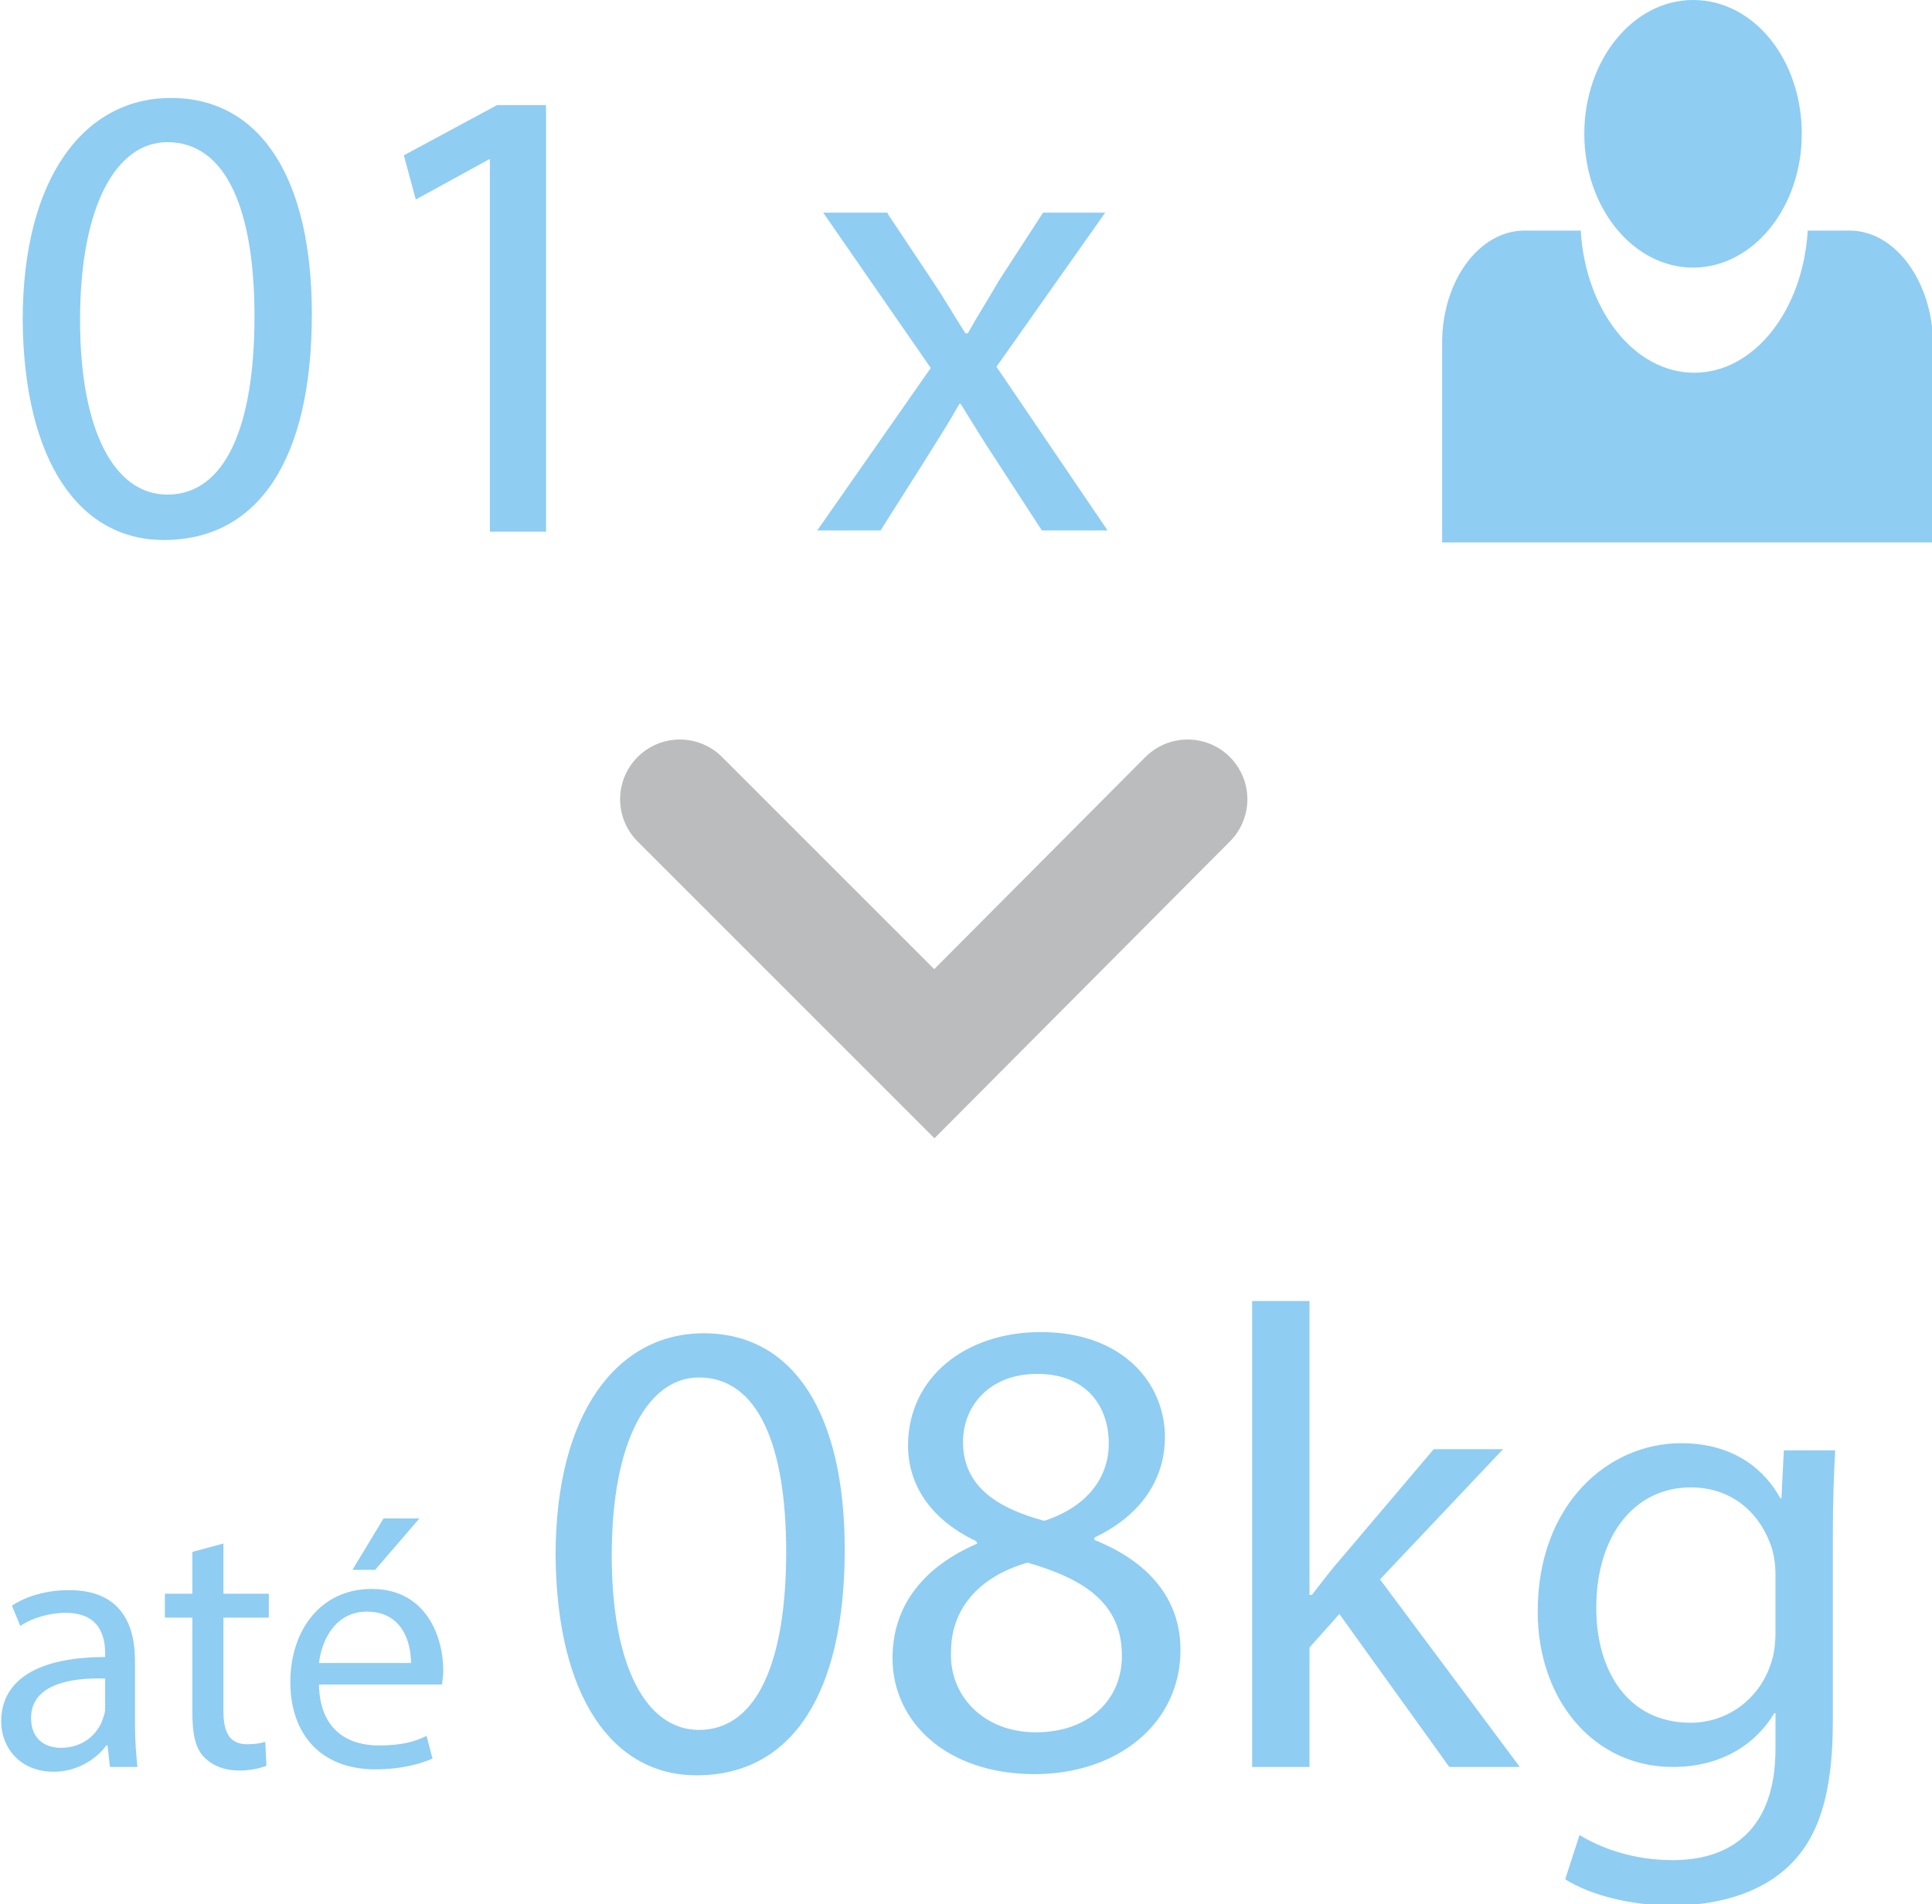 <svg id="Camada_1" xmlns="http://www.w3.org/2000/svg" viewBox="0 0 161.7 159.4"><style>.st0{fill:#8FCDF3;} .st1{fill:none;stroke:#BABCBE;stroke-width:10;stroke-linecap:round;stroke-miterlimit:10;}</style><path class="st0" d="M9.2 147.9l-.2-1.8h-.1c-.8 1.1-2.4 2.2-4.4 2.2-2.9 0-4.4-2.1-4.4-4.2 0-3.5 3.1-5.4 8.7-5.4v-.3c0-1.2-.3-3.4-3.3-3.4-1.3 0-2.8.4-3.8 1.1l-.7-1.7c1.2-.8 2.9-1.3 4.8-1.3 4.4 0 5.5 3 5.5 5.9v5.4c0 1.3.1 2.5.2 3.5H9.2zm-.4-7.4c-2.9-.1-6.2.5-6.2 3.3 0 1.7 1.1 2.5 2.5 2.5 1.9 0 3.1-1.2 3.5-2.4.1-.3.2-.6.2-.8v-2.6zM18.7 129.2v4.2h3.8v2h-3.8v7.8c0 1.8.5 2.8 2 2.8.7 0 1.2-.1 1.5-.2l.1 2c-.5.2-1.3.4-2.3.4-1.2 0-2.2-.4-2.9-1.1-.8-.8-1-2.1-1-3.8v-7.9h-2.3v-2h2.3v-3.5l2.6-.7zM26.7 141.1c.1 3.6 2.3 5 5 5 1.9 0 3-.3 4-.8l.5 1.9c-.9.4-2.5.9-4.8.9-4.5 0-7.1-2.9-7.1-7.3s2.6-7.8 6.8-7.8c4.7 0 6 4.2 6 6.8 0 .5-.1 1-.1 1.2H26.7zm7.7-1.9c0-1.7-.7-4.3-3.7-4.3-2.7 0-3.8 2.5-4 4.3h7.7zm.7-12.1l-3.7 4.3h-1.9l2.6-4.3h3zM70.7 129.7c0 12.2-4.5 18.9-12.4 18.9-7 0-11.7-6.5-11.8-18.4 0-12 5.2-18.6 12.4-18.6 7.5 0 11.8 6.7 11.8 18.1zm-19.5.5c0 9.3 2.9 14.6 7.3 14.6 4.9 0 7.3-5.8 7.3-14.9 0-8.8-2.3-14.6-7.3-14.6-4.2 0-7.3 5.2-7.3 14.9zM74.7 138.8c0-4.5 2.7-7.7 7.1-9.6l-.1-.2c-4-1.9-5.7-4.9-5.7-8 0-5.7 4.8-9.5 11.1-9.5 6.9 0 10.4 4.3 10.4 8.8 0 3-1.5 6.3-5.9 8.4v.2c4.5 1.8 7.2 4.9 7.2 9.2 0 6.2-5.3 10.4-12.2 10.4-7.4 0-11.9-4.4-11.9-9.7zm19.2-.2c0-4.3-3-6.4-7.9-7.8-4.2 1.2-6.4 4-6.4 7.4-.2 3.6 2.6 6.8 7.1 6.8 4.4 0 7.2-2.7 7.2-6.4zm-13.3-17.9c0 3.6 2.7 5.5 6.8 6.6 3.1-1 5.4-3.2 5.4-6.5 0-2.9-1.7-5.8-6-5.8-4 0-6.2 2.7-6.2 5.7zM109.7 133.5h.1c.7-.9 1.6-2.1 2.4-3l7.8-9.2h5.8l-10.3 10.9 11.7 15.7h-5.9l-9.2-12.8-2.5 2.8v10h-4.8v-39h4.8v24.6zM153.6 121.3c-.1 1.9-.2 4.1-.2 7.3v15.5c0 6.1-1.2 9.8-3.8 12.2-2.6 2.4-6.3 3.2-9.7 3.2-3.2 0-6.7-.8-8.9-2.2l1.2-3.7c1.8 1.1 4.5 2.1 7.8 2.1 4.9 0 8.6-2.6 8.6-9.3v-3h-.1c-1.5 2.5-4.3 4.5-8.5 4.5-6.6 0-11.3-5.6-11.3-13 0-9 5.9-14.1 12-14.1 4.6 0 7.1 2.4 8.3 4.6h.1l.2-4h4.3zm-5 10.5c0-.8-.1-1.5-.3-2.2-.9-2.8-3.2-5.1-6.8-5.1-4.6 0-7.9 3.9-7.9 10.1 0 5.2 2.6 9.6 7.9 9.6 3 0 5.7-1.9 6.7-4.9.3-.8.4-1.8.4-2.6v-4.9z"/><g><path class="st0" d="M154.8 19.3h-3.5c-.4 6.7-4.5 11.9-9.5 11.9s-9.1-5.2-9.5-11.9h-4.7c-3.8 0-6.9 4.2-6.9 9.4v16.7h41.1V28.7c-.1-5.2-3.2-9.4-7-9.4"/><path class="st0" d="M150.8 11.2c0 6.2-4.1 11.2-9.1 11.2s-9.1-5-9.1-11.2S136.7 0 141.7 0c5.1 0 9.1 5 9.1 11.2"/></g><g><path class="st0" d="M26.1 26.3c0 12.2-4.5 18.9-12.4 18.9-7 0-11.7-6.5-11.8-18.4 0-12 5.2-18.6 12.4-18.6 7.5 0 11.8 6.7 11.8 18.1zm-19.4.5c0 9.3 2.9 14.6 7.3 14.6 4.9 0 7.3-5.8 7.3-14.9 0-8.8-2.3-14.6-7.3-14.6-4.2 0-7.3 5.2-7.3 14.9zM41.1 13.3H41l-6.2 3.4-1-3.7 7.8-4.2h4.1v35.7H41V13.3zM74.3 17.9l3.8 5.7c1 1.5 1.8 2.9 2.7 4.3h.2c.9-1.6 1.8-3 2.6-4.4l3.7-5.7h5.2l-9.1 12.9 9.3 13.7h-5.5l-3.9-6c-1-1.5-1.9-3-2.9-4.6h-.1c-.9 1.6-1.8 3-2.8 4.6l-3.8 6h-5.3l9.5-13.6-9-13h5.4z"/></g><path class="st1" d="M99.4 66.9L78.2 88.2 56.9 66.9"/></svg>
